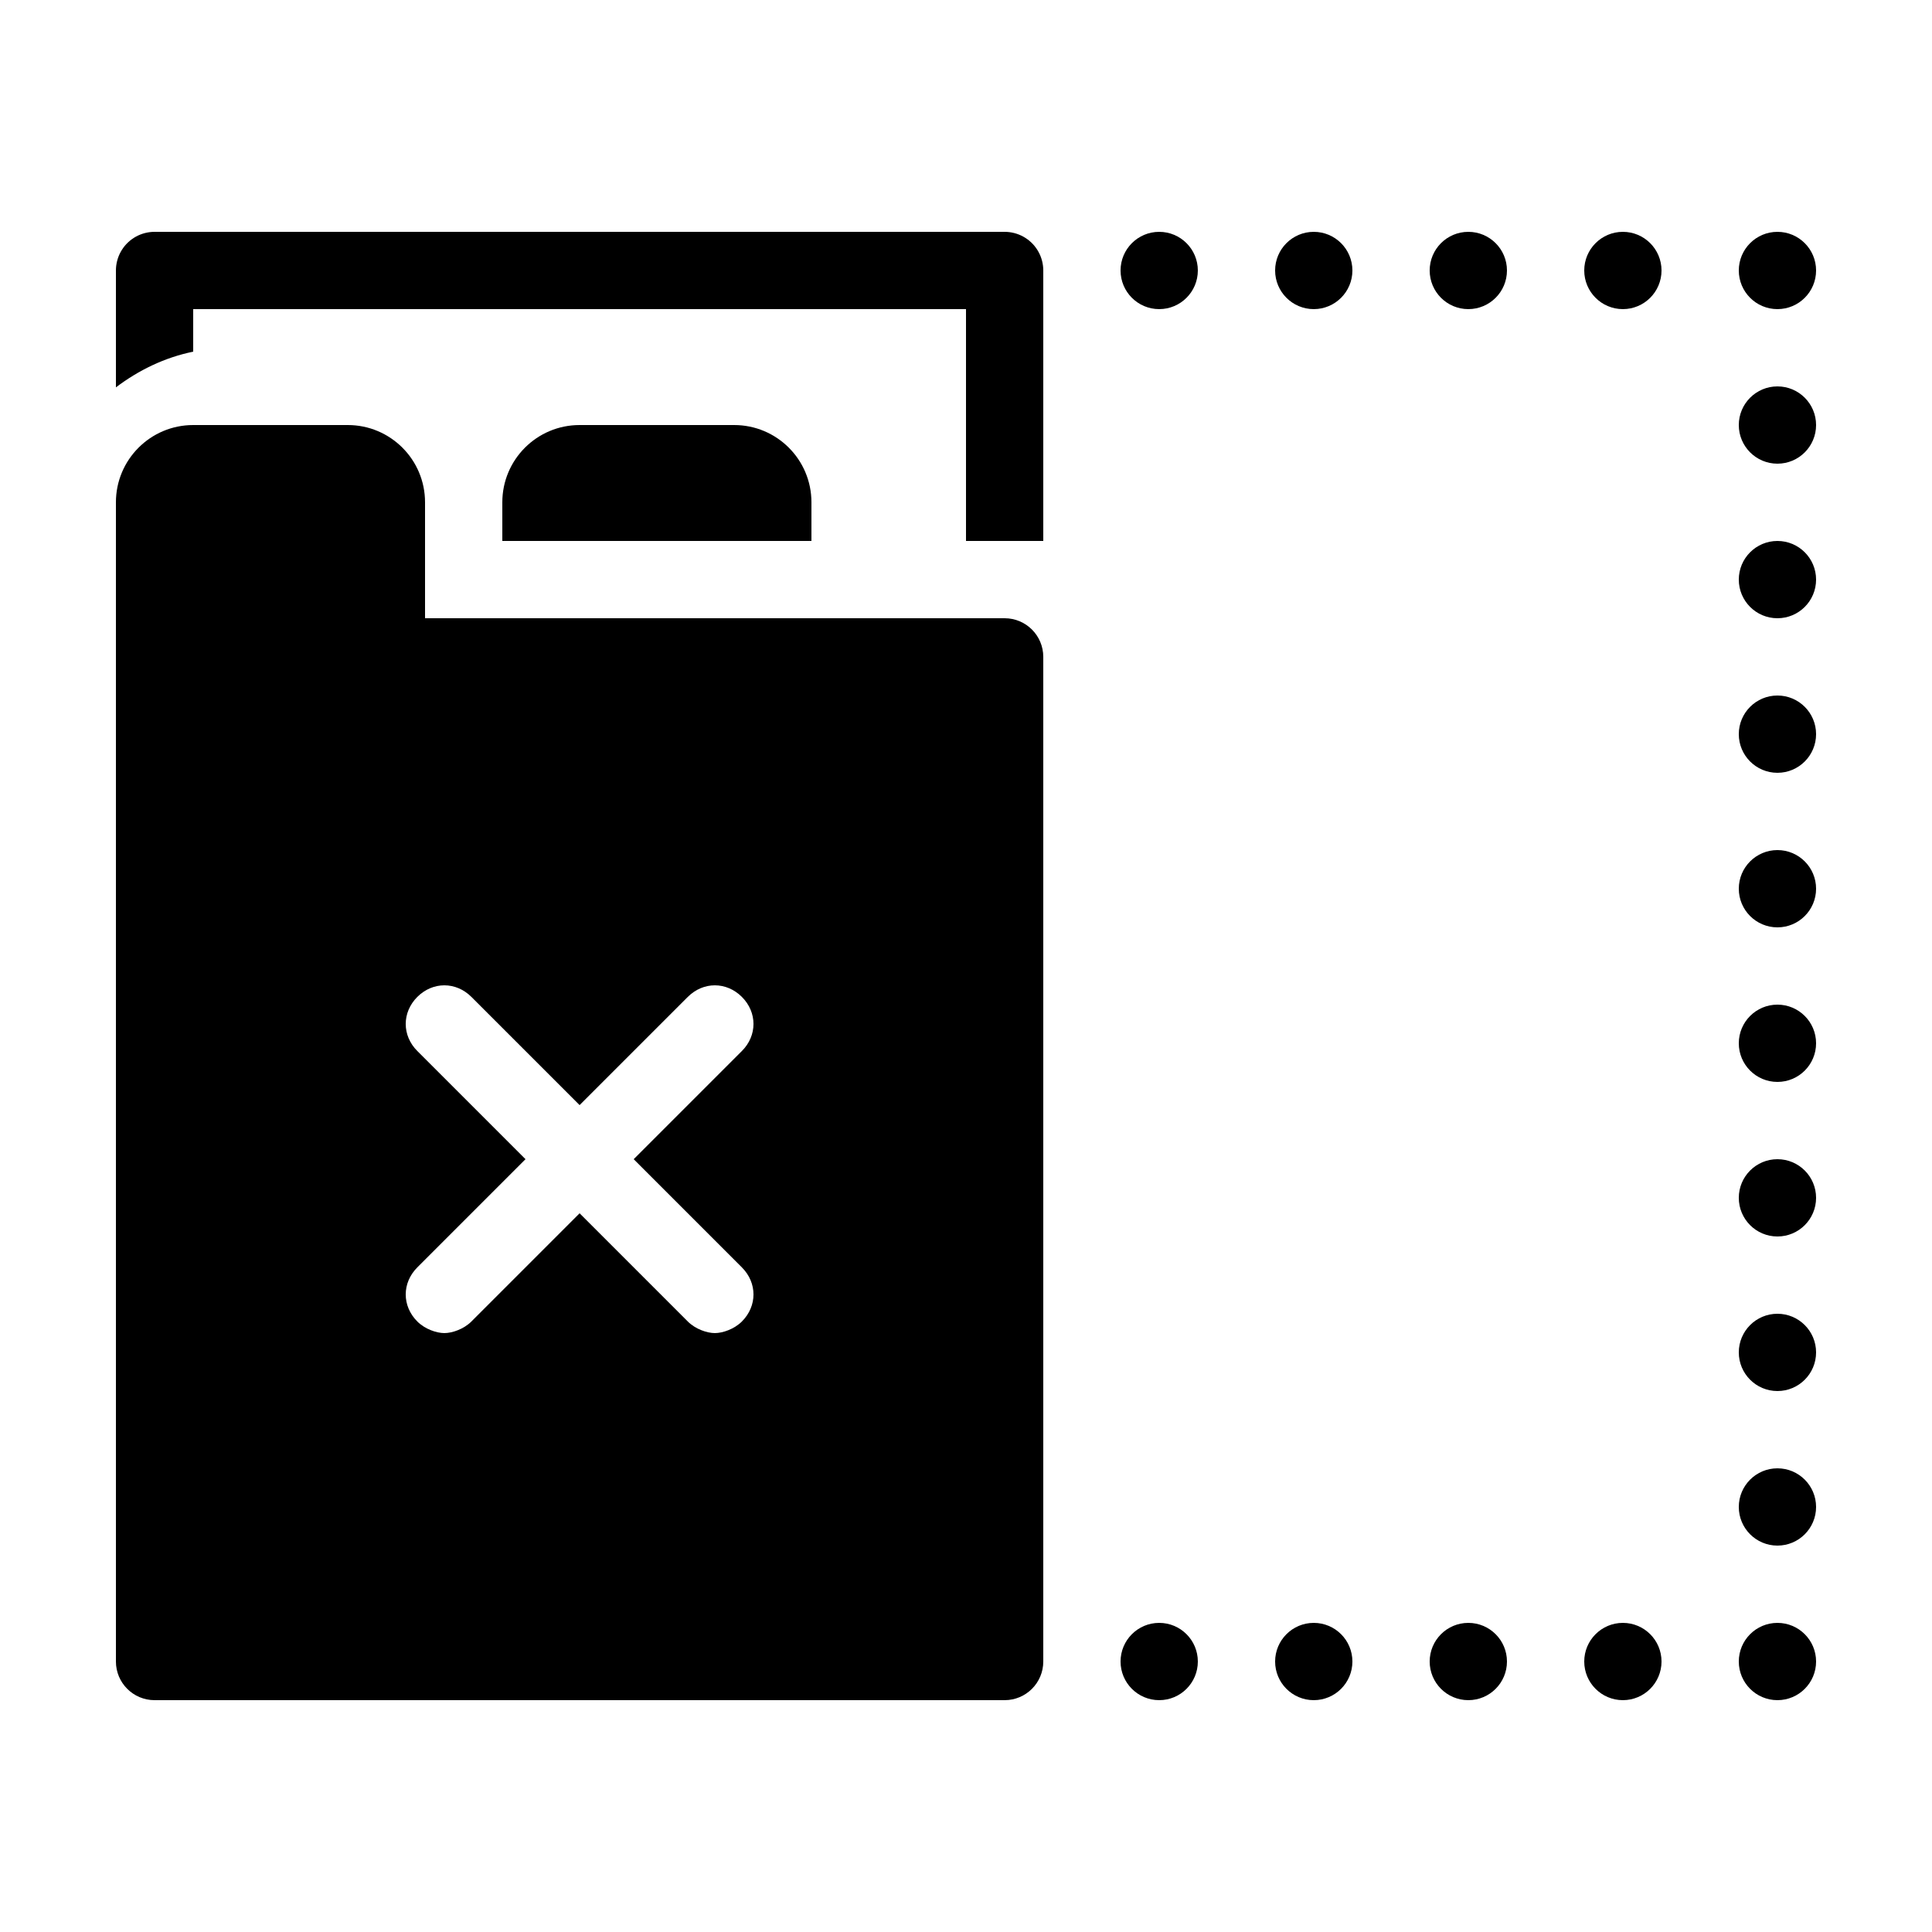 <?xml version="1.0" encoding="iso-8859-1"?><!-- Generator: Adobe Illustrator 19.1.1, SVG Export Plug-In . SVG Version: 6.00 Build 0)  --><svg xmlns="http://www.w3.org/2000/svg" xmlns:xlink="http://www.w3.org/1999/xlink" viewBox="0 0 50 50" width="50px" height="50px"><path d="M26,16H11v-3c0-1.105-0.895-2-2-2H5c-1.105,0-2,0.895-2,2v30c0,0.552,0.448,1,1,1h22c0.552,0,1-0.448,1-1V17C27,16.448,26.552,16,26,16z M19.2,32.8c0.4,0.4,0.4,1,0,1.4c-0.2,0.2-0.5,0.3-0.7,0.3s-0.5-0.1-0.7-0.3L15,31.4l-2.8,2.8c-0.2,0.2-0.5,0.3-0.7,0.3s-0.5-0.1-0.7-0.3c-0.4-0.4-0.4-1,0-1.4l2.8-2.8l-2.8-2.8c-0.4-0.4-0.4-1,0-1.4c0.4-0.4,1-0.4,1.4,0l2.8,2.8l2.8-2.8c0.4-0.4,1-0.4,1.4,0c0.4,0.4,0.4,1,0,1.4L16.4,30L19.2,32.8z"/><polyline style="fill:none;stroke:#000000;stroke-width:2;stroke-linejoin:round;stroke-miterlimit:10;" points="4,9 4,7 26,7 26,14 "/><circle cx="30" cy="7" r="1"/><circle cx="34" cy="7" r="1"/><circle cx="38" cy="7" r="1"/><circle cx="42" cy="7" r="1"/><circle cx="46" cy="7" r="1"/><g><circle cx="38" cy="43" r="1"/><circle cx="42" cy="43" r="1"/></g><g><circle cx="30" cy="43" r="1"/><circle cx="34" cy="43" r="1"/></g><circle cx="46" cy="43" r="1"/><circle cx="46" cy="11" r="1"/><circle cx="46" cy="15" r="1"/><circle cx="46" cy="19" r="1"/><circle cx="46" cy="23" r="1"/><circle cx="46" cy="27" r="1"/><circle cx="46" cy="31" r="1"/><circle cx="46" cy="35" r="1"/><circle cx="46" cy="39" r="1"/><path d="M5,9.101V8H3v2.025C3.584,9.583,4.257,9.253,5,9.101z"/><path d="M21,14h-8v-1c0-1.105,0.895-2,2-2h4c1.105,0,2,0.895,2,2V14z"/></svg>